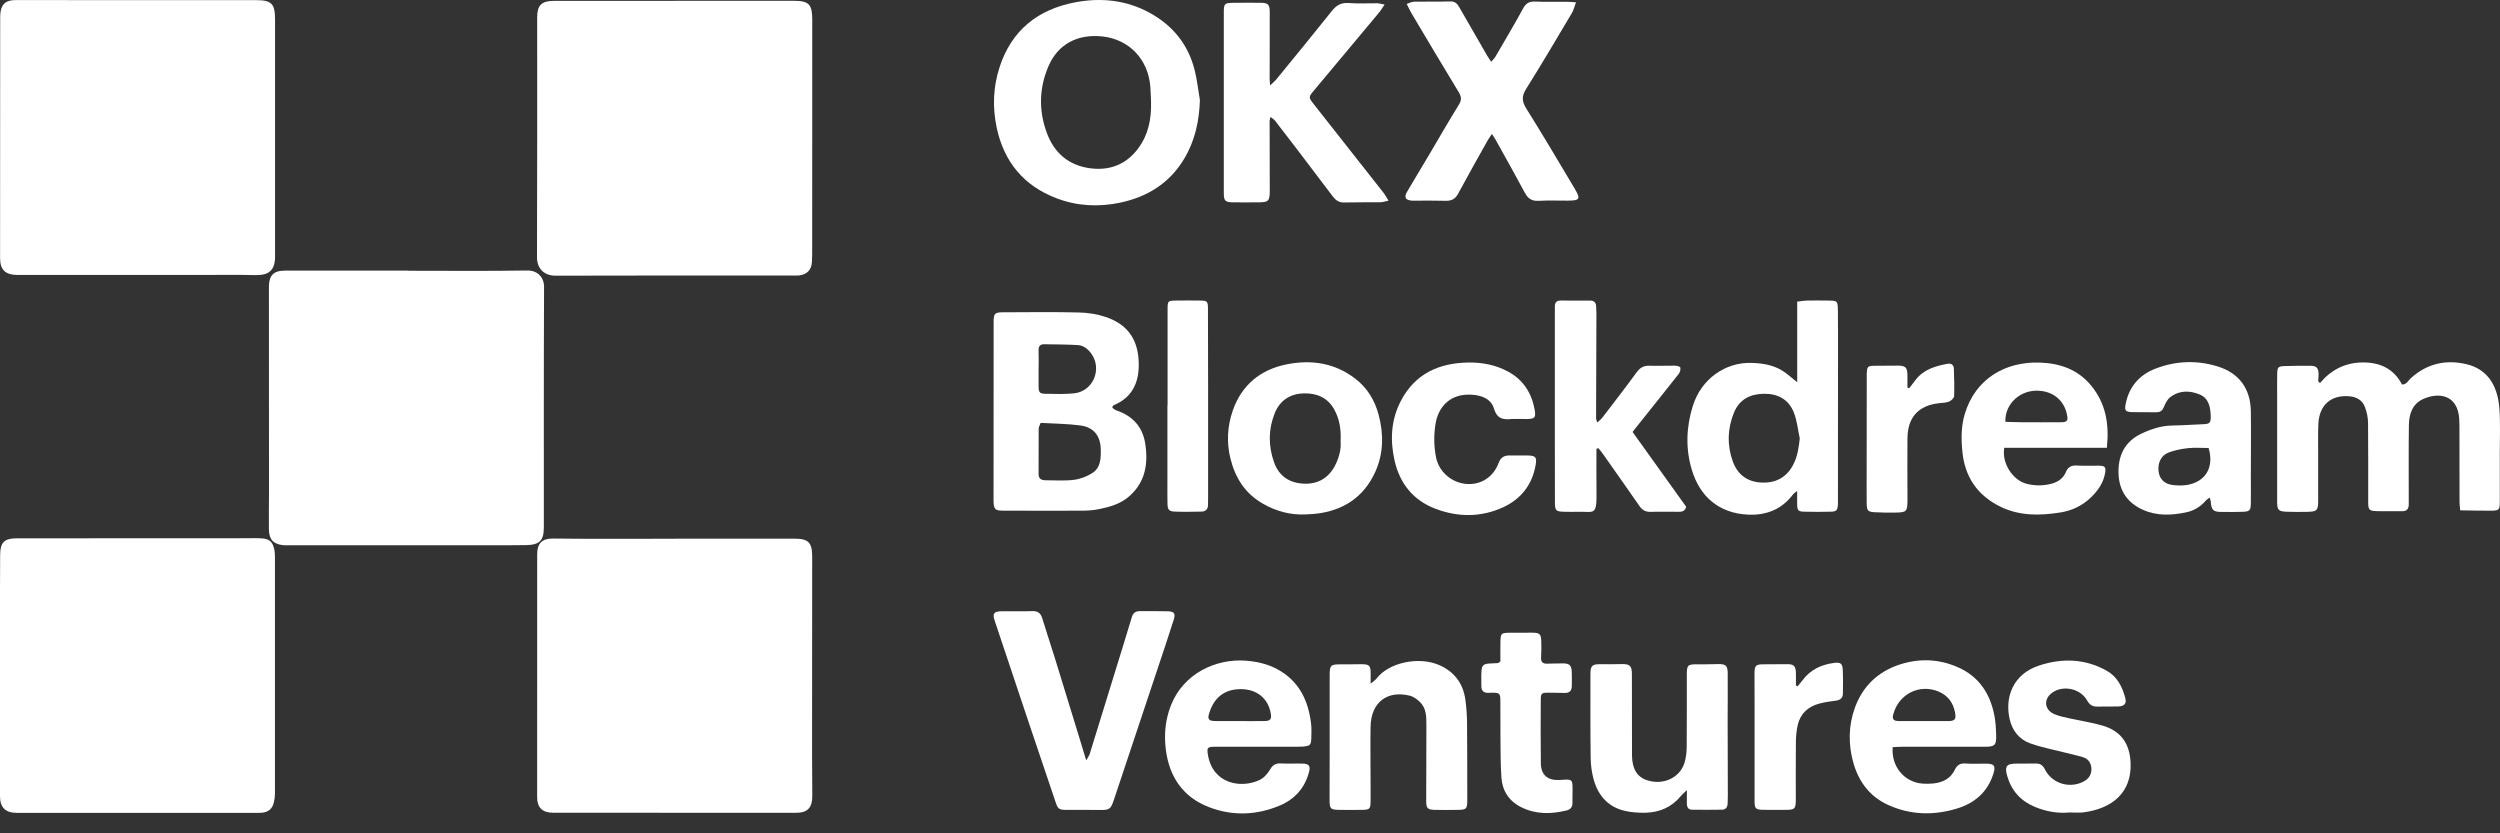 <svg width="120" height="40" viewBox="0 0 120 40" fill="none" xmlns="http://www.w3.org/2000/svg">
<rect x="0" y="0" width="120" height="40" fill="#333333" stroke="none"/>
<path d="M6.62 0.007C8.506 0.007 10.391 0.007 12.277 0.007C13.039 0.007 13.202 0.174 13.202 0.939C13.202 4.696 13.202 8.453 13.202 12.21C13.202 12.298 13.205 12.386 13.198 12.473C13.161 12.928 12.931 13.167 12.473 13.198C12.212 13.216 11.947 13.195 11.686 13.195C8.148 13.195 4.61 13.195 1.073 13.197C0.985 13.197 0.897 13.197 0.809 13.197C0.248 13.184 0.006 12.944 0.004 12.393C0.004 12.028 0.004 11.663 0.004 11.296C0.004 7.818 0.004 4.338 0.009 0.858C0.009 0.701 0.02 0.532 0.072 0.385C0.192 0.057 0.472 0.004 0.787 0.004C2.731 0.007 4.675 0.006 6.62 0.006V0.007Z" fill="white"/>
<path d="M19.561 12.996C21.475 12.996 23.391 13.016 25.306 12.984C25.79 12.975 26.118 13.3 26.115 13.777C26.097 17.622 26.106 21.467 26.104 25.312C26.104 25.942 25.906 26.151 25.264 26.165C24.622 26.178 23.977 26.172 23.334 26.172C20.177 26.172 17.018 26.172 13.861 26.172C13.773 26.172 13.686 26.178 13.598 26.17C13.129 26.119 12.917 25.901 12.908 25.426C12.898 24.855 12.912 24.285 12.912 23.715C12.912 20.44 12.908 17.166 12.908 13.891C12.908 13.774 12.906 13.656 12.924 13.542C12.973 13.223 13.143 13.044 13.466 13.005C13.682 12.979 13.903 12.989 14.123 12.989C15.935 12.989 17.748 12.989 19.561 12.989V13V12.996Z" fill="white"/>
<path d="M32.39 25.856C34.304 25.856 36.219 25.856 38.133 25.856C38.799 25.856 38.985 26.038 38.985 26.719C38.985 29.846 38.981 32.973 38.979 36.1C38.979 36.802 38.986 37.502 38.99 38.204C38.993 38.769 38.764 39.015 38.207 39.015C34.32 39.015 30.433 39.015 26.545 39.011C26.039 39.011 25.783 38.764 25.783 38.271C25.783 34.384 25.783 30.497 25.785 26.61C25.785 26.091 26.004 25.843 26.557 25.85C28.5 25.875 30.444 25.859 32.388 25.859V25.854L32.39 25.856Z" fill="white"/>
<path d="M32.397 0.039C34.298 0.039 36.2 0.039 38.1 0.039C38.832 0.039 38.988 0.209 38.988 0.955C38.986 4.596 38.986 8.237 38.985 11.877C38.985 12.11 38.986 12.345 38.972 12.579C38.948 12.951 38.744 13.167 38.378 13.218C38.278 13.232 38.174 13.225 38.071 13.225C34.27 13.225 30.467 13.221 26.666 13.233C26.119 13.233 25.775 12.893 25.776 12.344C25.792 8.499 25.783 4.652 25.785 0.808C25.785 0.258 26.006 0.043 26.564 0.043C28.509 0.043 30.453 0.043 32.399 0.043L32.397 0.039Z" fill="white"/>
<path d="M6.638 39.017C4.694 39.017 2.75 39.017 0.805 39.017C0.256 39.015 0 38.755 0 38.213C0 34.909 0 31.606 0 28.302C0 27.746 0.004 27.191 0.007 26.635C0.011 26.04 0.205 25.84 0.79 25.84C4.473 25.836 8.156 25.836 11.841 25.835C12.091 25.835 12.34 25.824 12.585 25.843C12.931 25.871 13.079 26.005 13.159 26.345C13.189 26.472 13.198 26.605 13.198 26.735C13.2 30.52 13.201 34.307 13.198 38.092C13.198 38.236 13.179 38.383 13.143 38.525C13.07 38.829 12.87 38.99 12.554 39.013C12.422 39.022 12.291 39.017 12.159 39.017C10.316 39.017 8.476 39.017 6.633 39.017H6.638Z" fill="white"/>
<path d="M53.395 19.579C53.45 19.614 53.511 19.674 53.585 19.698C54.36 19.959 54.845 20.481 54.971 21.291C55.122 22.264 54.978 23.16 54.178 23.843C53.764 24.197 53.255 24.338 52.737 24.441C52.467 24.496 52.186 24.513 51.909 24.513C50.667 24.518 49.424 24.513 48.182 24.512C47.747 24.512 47.69 24.448 47.69 23.994C47.69 21.671 47.694 19.347 47.694 17.024C47.694 16.497 47.69 15.971 47.694 15.446C47.696 15.048 47.75 14.99 48.15 14.99C49.363 14.986 50.577 14.969 51.79 14.999C52.221 15.009 52.671 15.078 53.079 15.216C54.209 15.599 54.678 16.406 54.66 17.57C54.648 18.419 54.306 19.098 53.469 19.444C53.444 19.454 53.425 19.48 53.408 19.503C53.401 19.512 53.402 19.53 53.395 19.581V19.579ZM49.952 20.298C49.901 20.433 49.856 20.5 49.856 20.567C49.851 21.297 49.854 22.025 49.852 22.755C49.852 22.99 49.993 23.053 50.193 23.053C50.645 23.053 51.102 23.088 51.547 23.032C51.853 22.994 52.172 22.872 52.432 22.706C52.836 22.448 52.846 21.992 52.837 21.563C52.822 20.916 52.493 20.505 51.853 20.421C51.235 20.339 50.607 20.337 49.952 20.298ZM49.852 17.664C49.852 17.956 49.852 18.249 49.852 18.54C49.852 18.824 49.9 18.896 50.163 18.901C50.63 18.91 51.1 18.928 51.563 18.879C52.467 18.782 52.916 17.722 52.385 16.978C52.228 16.761 52.016 16.58 51.74 16.564C51.202 16.532 50.661 16.532 50.121 16.524C49.917 16.52 49.842 16.631 49.851 16.832C49.863 17.11 49.854 17.387 49.854 17.664H49.852Z" fill="white"/>
<path d="M57.596 4.798C57.562 5.805 57.364 6.746 56.845 7.614C56.139 8.794 55.078 9.452 53.761 9.729C52.724 9.947 51.686 9.892 50.698 9.511C49.139 8.911 48.188 7.771 47.841 6.123C47.634 5.14 47.671 4.179 47.978 3.228C48.551 1.457 49.815 0.453 51.6 0.113C52.831 -0.122 54.048 -0.005 55.174 0.609C56.294 1.22 57.041 2.138 57.348 3.384C57.462 3.849 57.515 4.328 57.594 4.8L57.596 4.798ZM55.251 4.898C55.239 4.651 55.236 4.401 55.215 4.154C55.109 2.845 54.206 1.887 52.905 1.748C51.754 1.625 50.799 2.096 50.336 3.157C49.88 4.201 49.848 5.282 50.24 6.36C50.594 7.337 51.292 7.939 52.321 8.076C53.249 8.201 54.049 7.908 54.628 7.13C55.125 6.467 55.272 5.705 55.25 4.896L55.251 4.898Z" fill="white"/>
<path d="M111.363 18.382C111.896 17.75 112.565 17.41 113.379 17.398C114.218 17.384 114.892 17.682 115.297 18.457C115.522 18.457 115.594 18.268 115.715 18.157C116.492 17.45 117.408 17.243 118.405 17.485C119.304 17.703 119.881 18.384 119.972 19.621C120.023 20.319 119.988 21.023 119.99 21.725C119.991 22.5 119.993 23.274 119.99 24.05C119.988 24.492 119.965 24.513 119.509 24.513C119.044 24.513 118.581 24.503 118.089 24.496C118.075 24.336 118.058 24.224 118.058 24.111C118.056 22.985 118.058 21.86 118.054 20.733C118.054 20.528 118.054 20.325 118.044 20.119C117.979 18.956 117.071 18.803 116.299 19.159C115.789 19.395 115.634 19.884 115.627 20.4C115.61 21.569 115.62 22.739 115.62 23.91C115.62 24.011 115.622 24.115 115.62 24.217C115.617 24.425 115.529 24.541 115.301 24.538C114.892 24.531 114.481 24.547 114.072 24.534C113.72 24.524 113.674 24.471 113.674 24.111C113.671 22.839 113.681 21.567 113.667 20.296C113.664 20.042 113.606 19.775 113.516 19.535C113.393 19.205 113.111 19.049 112.763 19.021C111.884 18.947 111.319 19.445 111.281 20.353C111.26 20.849 111.272 21.346 111.272 21.844C111.272 22.576 111.274 23.306 111.272 24.038C111.272 24.503 111.214 24.561 110.738 24.568C110.417 24.573 110.094 24.576 109.773 24.564C109.356 24.548 109.303 24.489 109.303 24.061C109.301 22.322 109.303 20.581 109.303 18.842C109.303 18.549 109.299 18.257 109.305 17.964C109.312 17.62 109.343 17.582 109.678 17.571C110.087 17.557 110.496 17.555 110.905 17.557C111.191 17.557 111.291 17.668 111.291 17.964C111.291 18.078 111.281 18.191 111.274 18.305C111.303 18.331 111.331 18.359 111.361 18.386L111.363 18.382Z" fill="white"/>
<path d="M66.461 0.22C66.333 0.404 66.263 0.525 66.173 0.63C65.145 1.864 64.113 3.096 63.081 4.33C62.797 4.668 62.799 4.666 63.081 5.026C64.194 6.437 65.306 7.848 66.415 9.261C66.491 9.357 66.547 9.469 66.649 9.633C66.47 9.668 66.365 9.706 66.258 9.708C65.673 9.715 65.089 9.704 64.504 9.719C64.25 9.724 64.101 9.596 63.962 9.413C63.39 8.655 62.816 7.899 62.241 7.144C61.895 6.691 61.549 6.239 61.199 5.79C61.151 5.728 61.076 5.688 60.979 5.612C60.96 5.716 60.941 5.768 60.941 5.819C60.941 6.93 60.946 8.041 60.949 9.15C60.949 9.65 60.891 9.71 60.405 9.712C59.996 9.712 59.588 9.719 59.179 9.712C58.807 9.704 58.745 9.643 58.743 9.271C58.742 6.377 58.742 3.485 58.743 0.592C58.743 0.172 58.777 0.143 59.193 0.136C59.631 0.129 60.07 0.132 60.507 0.134C60.858 0.134 60.947 0.213 60.947 0.571C60.951 1.638 60.944 2.703 60.942 3.77C60.942 3.85 60.953 3.931 60.965 4.098C61.097 3.973 61.183 3.908 61.249 3.828C62.146 2.731 63.046 1.636 63.929 0.527C64.15 0.25 64.38 0.116 64.745 0.146C65.194 0.181 65.65 0.153 66.103 0.157C66.186 0.157 66.266 0.185 66.461 0.218V0.22Z" fill="white"/>
<path d="M71.612 6.427C71.514 6.577 71.445 6.669 71.391 6.769C70.921 7.611 70.445 8.45 69.989 9.299C69.85 9.557 69.668 9.645 69.391 9.638C68.908 9.624 68.425 9.633 67.943 9.631C67.885 9.631 67.825 9.634 67.767 9.631C67.455 9.601 67.383 9.473 67.544 9.197C67.883 8.617 68.234 8.044 68.576 7.465C69.061 6.648 69.531 5.823 70.031 5.016C70.17 4.789 70.147 4.635 70.017 4.421C69.25 3.159 68.497 1.89 67.743 0.622C67.671 0.499 67.613 0.367 67.522 0.188C67.664 0.143 67.764 0.083 67.865 0.081C68.45 0.071 69.034 0.085 69.619 0.069C69.854 0.062 69.956 0.19 70.055 0.364C70.498 1.138 70.944 1.91 71.389 2.68C71.438 2.766 71.5 2.845 71.581 2.964C71.663 2.866 71.733 2.803 71.779 2.724C72.226 1.954 72.683 1.188 73.109 0.406C73.249 0.148 73.411 0.06 73.697 0.076C74.193 0.1 74.69 0.081 75.188 0.085C75.315 0.085 75.441 0.099 75.648 0.111C75.569 0.323 75.532 0.488 75.45 0.627C74.725 1.845 74.007 3.068 73.254 4.268C73.035 4.617 73.046 4.865 73.263 5.212C74.055 6.474 74.813 7.758 75.576 9.039C75.883 9.554 75.838 9.627 75.25 9.631C74.781 9.633 74.313 9.613 73.846 9.64C73.519 9.657 73.339 9.527 73.19 9.248C72.735 8.397 72.261 7.558 71.793 6.714C71.751 6.639 71.701 6.57 71.612 6.43V6.427Z" fill="white"/>
<path d="M86.266 18.35V14.476C86.449 14.457 86.587 14.43 86.728 14.427C87.063 14.421 87.4 14.423 87.735 14.427C88.207 14.432 88.212 14.437 88.219 14.928C88.223 15.264 88.225 15.601 88.225 15.936C88.225 18.622 88.223 21.311 88.221 23.997C88.221 24.071 88.225 24.143 88.219 24.217C88.198 24.497 88.154 24.554 87.879 24.561C87.456 24.571 87.031 24.573 86.608 24.561C86.305 24.554 86.27 24.503 86.263 24.185C86.259 24.004 86.263 23.825 86.263 23.564C86.143 23.662 86.094 23.69 86.064 23.732C85.529 24.448 84.79 24.738 83.925 24.703C82.488 24.645 81.584 23.808 81.209 22.557C80.9 21.534 80.939 20.502 81.253 19.491C81.658 18.187 82.818 17.378 84.078 17.419C84.681 17.438 85.236 17.541 85.722 17.908C85.894 18.038 86.059 18.18 86.27 18.35H86.266ZM86.389 21.042C86.299 20.632 86.259 20.2 86.11 19.812C85.861 19.172 85.333 18.886 84.652 18.901C84.001 18.915 83.49 19.172 83.23 19.807C82.913 20.584 82.893 21.376 83.179 22.162C83.408 22.785 83.878 23.129 84.541 23.162C85.231 23.197 85.763 22.918 86.084 22.288C86.282 21.9 86.34 21.485 86.389 21.042Z" fill="white"/>
<path d="M52.139 36.498C52.225 36.342 52.279 36.274 52.304 36.197C52.702 34.914 53.095 33.631 53.492 32.347C53.771 31.439 54.055 30.534 54.327 29.625C54.389 29.423 54.504 29.335 54.704 29.335C55.157 29.337 55.612 29.328 56.064 29.342C56.361 29.351 56.433 29.451 56.342 29.737C56.077 30.573 55.798 31.403 55.52 32.234C54.838 34.286 54.152 36.335 53.469 38.385C53.311 38.857 53.257 38.887 52.741 38.878C52.23 38.867 51.718 38.878 51.205 38.874C50.814 38.873 50.781 38.834 50.654 38.459C50.233 37.199 49.803 35.941 49.38 34.682C48.833 33.049 48.287 31.415 47.741 29.781C47.634 29.46 47.705 29.349 48.052 29.342C48.549 29.332 49.047 29.351 49.544 29.334C49.807 29.325 49.949 29.423 50.026 29.671C50.231 30.341 50.453 31.006 50.661 31.676C51.042 32.905 51.416 34.133 51.793 35.361C51.9 35.709 52.005 36.056 52.139 36.498Z" fill="white"/>
<path d="M76.63 21.549C76.63 22.248 76.621 22.946 76.632 23.645C76.648 24.78 76.512 24.548 75.731 24.566C75.526 24.571 75.323 24.569 75.117 24.566C74.675 24.557 74.638 24.52 74.636 24.09C74.633 23.287 74.633 22.483 74.633 21.679C74.633 19.43 74.633 17.178 74.633 14.928C74.633 14.855 74.633 14.783 74.633 14.709C74.628 14.532 74.714 14.427 74.891 14.427C75.374 14.423 75.856 14.427 76.337 14.428C76.512 14.428 76.605 14.523 76.614 14.699C76.62 14.816 76.628 14.932 76.628 15.05C76.623 16.729 76.618 18.41 76.612 20.089C76.612 20.13 76.635 20.17 76.667 20.281C76.767 20.188 76.851 20.126 76.912 20.047C77.463 19.328 78.018 18.612 78.552 17.88C78.715 17.655 78.888 17.547 79.167 17.555C79.576 17.57 79.985 17.547 80.394 17.552C80.487 17.552 80.645 17.596 80.656 17.643C80.675 17.738 80.638 17.871 80.577 17.949C79.908 18.798 79.231 19.642 78.557 20.486C78.502 20.554 78.451 20.623 78.364 20.735C79.225 21.937 80.089 23.143 80.938 24.327C80.875 24.547 80.733 24.566 80.582 24.566C80.129 24.566 79.676 24.555 79.224 24.569C78.974 24.576 78.82 24.473 78.683 24.275C78.094 23.42 77.493 22.574 76.897 21.727C76.842 21.649 76.776 21.581 76.714 21.507C76.686 21.521 76.66 21.534 76.632 21.548L76.63 21.549Z" fill="white"/>
<path d="M90.85 35.863C90.769 36.788 91.41 37.551 92.284 37.613C92.457 37.625 92.635 37.625 92.808 37.606C93.252 37.557 93.624 37.378 93.828 36.953C93.935 36.73 94.081 36.627 94.344 36.648C94.677 36.674 95.016 36.651 95.351 36.655C95.735 36.66 95.798 36.772 95.679 37.148C95.397 38.036 94.765 38.564 93.909 38.818C92.798 39.15 91.69 39.122 90.617 38.631C89.744 38.231 89.22 37.516 88.967 36.634C88.713 35.751 88.718 34.835 89.039 33.959C89.413 32.942 90.13 32.248 91.166 31.904C92.12 31.589 93.07 31.624 93.987 32.031C94.99 32.475 95.528 33.294 95.73 34.345C95.791 34.66 95.807 34.982 95.816 35.304C95.828 35.765 95.749 35.842 95.293 35.844C93.965 35.847 92.635 35.844 91.306 35.844C91.152 35.844 90.996 35.856 90.848 35.862L90.85 35.863ZM92.315 34.612C92.708 34.612 93.1 34.612 93.493 34.612C93.837 34.612 93.905 34.533 93.84 34.191C93.752 33.733 93.505 33.393 93.07 33.203C92.147 32.803 91.136 33.307 90.876 34.291C90.817 34.516 90.885 34.607 91.136 34.61C91.529 34.616 91.92 34.61 92.313 34.612H92.315Z" fill="white"/>
<path d="M60.367 35.844C59.681 35.844 58.993 35.842 58.307 35.844C57.956 35.844 57.925 35.891 57.979 36.223C58.205 37.63 59.567 37.86 60.457 37.441C60.664 37.343 60.852 37.132 60.969 36.928C61.101 36.7 61.248 36.632 61.495 36.646C61.845 36.665 62.197 36.642 62.547 36.653C62.829 36.662 62.908 36.771 62.836 37.048C62.64 37.806 62.161 38.353 61.457 38.654C60.339 39.131 59.181 39.182 58.038 38.745C56.784 38.266 56.128 37.29 55.961 35.991C55.87 35.279 55.929 34.574 56.196 33.88C56.793 32.329 58.361 31.604 59.804 31.713C60.332 31.754 60.843 31.868 61.315 32.124C62.348 32.685 62.798 33.612 62.931 34.73C62.959 34.961 62.95 35.197 62.943 35.43C62.933 35.76 62.883 35.805 62.561 35.834C62.459 35.842 62.357 35.842 62.254 35.842C61.625 35.842 60.997 35.842 60.369 35.842L60.367 35.844ZM59.476 34.609C59.476 34.609 59.476 34.61 59.476 34.612C59.885 34.612 60.294 34.617 60.702 34.61C60.976 34.605 61.041 34.519 60.999 34.259C60.881 33.526 60.327 33.073 59.541 33.078C58.635 33.084 58.207 33.642 58.026 34.284C57.96 34.517 58.038 34.603 58.293 34.609C58.688 34.617 59.081 34.61 59.476 34.61V34.609Z" fill="white"/>
<path d="M101.128 21.493H96.204C96.076 22.234 96.613 23.06 97.292 23.227C97.68 23.322 98.078 23.322 98.466 23.22C98.773 23.139 99.033 22.971 99.159 22.664C99.263 22.407 99.436 22.328 99.705 22.346C100.054 22.369 100.407 22.346 100.756 22.353C101.042 22.36 101.093 22.42 101.045 22.702C100.968 23.167 100.71 23.538 100.382 23.86C99.973 24.262 99.466 24.508 98.913 24.596C97.924 24.754 96.936 24.776 95.999 24.311C94.911 23.771 94.317 22.89 94.196 21.697C94.135 21.088 94.128 20.475 94.309 19.873C94.814 18.189 96.243 17.347 97.915 17.404C98.892 17.438 99.752 17.741 100.387 18.522C101.073 19.366 101.251 20.346 101.13 21.493H101.128ZM96.257 20.247C96.509 20.254 96.767 20.267 97.023 20.267C97.664 20.27 98.306 20.274 98.947 20.267C99.198 20.265 99.261 20.193 99.233 19.998C99.129 19.293 98.638 18.822 97.913 18.758C97.013 18.677 96.227 19.354 96.257 20.247Z" fill="white"/>
<path d="M106.064 23.878C105.971 23.953 105.91 23.989 105.866 24.04C105.62 24.332 105.294 24.517 104.937 24.592C104.244 24.738 103.544 24.773 102.872 24.475C102.137 24.148 101.731 23.583 101.691 22.776C101.649 21.892 101.974 21.197 102.798 20.809C103.262 20.591 103.748 20.432 104.272 20.425C104.769 20.418 105.266 20.381 105.762 20.361C106.061 20.349 106.12 20.298 106.115 19.998C106.106 19.558 106.032 19.117 105.574 18.931C105.097 18.736 104.592 18.731 104.16 19.073C104.021 19.182 103.935 19.375 103.862 19.545C103.786 19.723 103.679 19.791 103.495 19.788C103.114 19.781 102.735 19.793 102.354 19.782C102.019 19.773 101.968 19.703 102.033 19.382C102.2 18.552 102.697 17.987 103.472 17.691C104.443 17.32 105.445 17.28 106.44 17.587C107.475 17.905 108.024 18.654 108.04 19.738C108.056 20.776 108.04 21.814 108.04 22.853C108.04 23.292 108.049 23.731 108.04 24.169C108.033 24.499 107.98 24.554 107.656 24.566C107.321 24.578 106.984 24.575 106.647 24.573C106.234 24.573 106.147 24.487 106.117 24.073C106.113 24.032 106.094 23.992 106.059 23.881L106.064 23.878ZM106.013 21.504C105.673 21.504 105.352 21.477 105.036 21.511C104.72 21.544 104.401 21.607 104.104 21.716C103.73 21.851 103.556 22.229 103.613 22.641C103.662 22.992 103.886 23.227 104.281 23.28C104.522 23.311 104.778 23.315 105.016 23.271C105.885 23.108 106.285 22.407 106.013 21.506V21.504Z" fill="white"/>
<path d="M62.671 24.692C61.934 24.724 61.253 24.543 60.618 24.176C59.767 23.689 59.291 22.943 59.059 22.002C58.868 21.221 58.916 20.456 59.17 19.716C59.595 18.479 60.502 17.738 61.767 17.487C62.943 17.254 64.066 17.419 65.049 18.173C65.628 18.617 65.986 19.205 66.172 19.903C66.423 20.835 66.412 21.767 66.014 22.648C65.463 23.866 64.473 24.513 63.152 24.661C62.992 24.678 62.831 24.682 62.671 24.691V24.692ZM64.349 21.165C64.376 20.614 64.299 20.116 64.043 19.654C63.722 19.075 63.192 18.866 62.578 18.882C61.93 18.9 61.434 19.215 61.186 19.837C60.877 20.612 60.876 21.398 61.153 22.186C61.39 22.86 61.899 23.185 62.578 23.216C63.283 23.25 63.81 22.922 64.117 22.276C64.289 21.916 64.382 21.535 64.347 21.165H64.349Z" fill="white"/>
<path d="M80.972 37.922C80.82 38.071 80.746 38.132 80.686 38.204C80.249 38.734 79.677 38.992 79.003 39.01C78.672 39.018 78.329 38.997 78.007 38.925C77.205 38.745 76.719 38.204 76.501 37.432C76.408 37.099 76.357 36.742 76.352 36.395C76.334 35.051 76.341 33.707 76.341 32.362C76.341 31.952 76.424 31.876 76.826 31.882C77.161 31.885 77.498 31.885 77.833 31.876C78.226 31.868 78.329 31.952 78.331 32.35C78.336 33.563 78.335 34.775 78.336 35.988C78.336 36.076 78.336 36.163 78.336 36.251C78.349 37.023 78.658 37.415 79.333 37.515C80.014 37.615 80.66 37.248 80.855 36.614C80.93 36.369 80.96 36.098 80.962 35.84C80.972 34.686 80.965 33.531 80.967 32.378C80.967 31.92 81.018 31.882 81.472 31.889C81.807 31.894 82.144 31.88 82.48 31.876C82.832 31.873 82.927 31.952 82.93 32.306C82.938 33.052 82.927 33.796 82.927 34.542C82.927 35.755 82.932 36.967 82.936 38.18C82.936 38.311 82.934 38.443 82.927 38.575C82.918 38.741 82.839 38.861 82.662 38.864C82.18 38.871 81.699 38.873 81.216 38.866C81.034 38.864 80.969 38.739 80.97 38.571C80.97 38.39 80.97 38.209 80.97 37.925L80.972 37.922Z" fill="white"/>
<path d="M65.796 32.813C65.938 32.691 66.023 32.638 66.079 32.564C66.66 31.811 68.07 31.496 69.062 31.915C69.788 32.222 70.224 32.785 70.336 33.572C70.388 33.945 70.415 34.326 70.418 34.705C70.431 35.934 70.427 37.16 70.429 38.389C70.429 38.831 70.394 38.869 69.962 38.874C69.597 38.88 69.23 38.882 68.865 38.873C68.523 38.864 68.458 38.796 68.458 38.453C68.458 37.241 68.467 36.026 68.467 34.814C68.467 34.417 68.471 34.008 68.165 33.705C68.027 33.568 67.846 33.435 67.662 33.391C66.602 33.133 65.807 33.689 65.787 34.893C65.773 35.755 65.787 36.618 65.787 37.48C65.787 37.816 65.793 38.152 65.787 38.489C65.784 38.818 65.74 38.866 65.407 38.873C65.028 38.88 64.647 38.878 64.266 38.873C63.869 38.867 63.82 38.818 63.82 38.406C63.82 37.457 63.824 36.506 63.824 35.556C63.824 34.503 63.824 33.452 63.824 32.399C63.824 31.931 63.878 31.883 64.361 31.889C64.682 31.892 65.003 31.885 65.324 31.882C65.737 31.878 65.802 31.947 65.791 32.37C65.787 32.483 65.791 32.599 65.791 32.817L65.796 32.813Z" fill="white"/>
<path d="M99.343 38.997C98.763 39.053 98.207 38.952 97.672 38.729C96.996 38.448 96.551 37.955 96.347 37.251C96.214 36.786 96.303 36.66 96.775 36.653C97.082 36.648 97.389 36.658 97.695 36.648C97.909 36.641 98.048 36.714 98.146 36.914C98.479 37.597 99.304 37.862 99.985 37.529C100.25 37.399 100.395 37.192 100.388 36.906C100.381 36.639 100.248 36.423 99.978 36.344C99.657 36.249 99.33 36.179 99.007 36.097C98.486 35.963 97.951 35.863 97.447 35.681C96.907 35.484 96.581 35.06 96.456 34.487C96.235 33.473 96.612 32.352 97.897 31.938C99 31.582 100.083 31.617 101.115 32.191C101.624 32.473 101.864 32.956 102.01 33.489C102.085 33.768 101.978 33.9 101.676 33.91C101.341 33.922 101.004 33.907 100.669 33.916C100.438 33.921 100.295 33.826 100.181 33.622C99.865 33.056 99.051 32.875 98.521 33.238C98.086 33.536 98.114 34.056 98.595 34.273C98.818 34.373 99.067 34.421 99.308 34.475C99.848 34.598 100.399 34.675 100.929 34.831C101.812 35.091 102.228 35.697 102.268 36.611C102.331 38.036 101.394 38.815 99.999 38.994C99.783 39.022 99.562 38.997 99.343 38.997Z" fill="white"/>
<path d="M72.768 20.112C72.694 20.112 72.621 20.105 72.549 20.112C72.133 20.161 71.849 20.088 71.706 19.602C71.559 19.1 70.999 18.915 70.39 18.945C69.576 18.984 69.034 19.535 68.904 20.351C68.818 20.893 68.825 21.427 68.932 21.962C69.067 22.639 69.672 23.169 70.378 23.229C71.087 23.288 71.691 22.894 71.94 22.207C72.023 21.978 72.187 21.863 72.433 21.862C72.724 21.862 73.017 21.858 73.308 21.862C73.716 21.869 73.777 21.941 73.709 22.328C73.542 23.28 73.001 23.959 72.14 24.354C71.08 24.838 69.973 24.829 68.9 24.42C67.847 24.02 67.195 23.222 66.942 22.116C66.717 21.132 66.766 20.163 67.235 19.256C67.911 17.948 69.057 17.424 70.474 17.401C71.139 17.39 71.782 17.512 72.377 17.831C73.114 18.226 73.516 18.858 73.663 19.661C73.733 20.046 73.673 20.103 73.294 20.114C73.207 20.116 73.119 20.112 73.031 20.11C72.943 20.11 72.856 20.11 72.768 20.11V20.112Z" fill="white"/>
<path d="M72.02 31.745C72.02 31.452 72.013 31.118 72.022 30.787C72.032 30.399 72.059 30.378 72.459 30.372C72.824 30.369 73.189 30.366 73.554 30.369C73.903 30.372 73.968 30.432 73.98 30.769C73.989 31.031 73.987 31.296 73.972 31.557C73.959 31.766 74.047 31.859 74.247 31.857C74.51 31.855 74.772 31.84 75.035 31.843C75.333 31.847 75.428 31.936 75.444 32.233C75.456 32.466 75.447 32.699 75.446 32.933C75.446 33.145 75.342 33.261 75.126 33.261C74.849 33.261 74.572 33.247 74.294 33.249C74.003 33.25 73.959 33.287 73.957 33.572C73.952 34.593 73.947 35.616 73.961 36.637C73.968 37.19 74.275 37.458 74.826 37.441C74.856 37.441 74.884 37.437 74.914 37.436C75.479 37.395 75.486 37.402 75.483 37.95C75.483 38.139 75.472 38.329 75.479 38.518C75.486 38.725 75.397 38.852 75.198 38.901C74.456 39.082 73.722 39.096 73.019 38.746C72.434 38.455 72.113 37.962 72.068 37.323C72.022 36.669 72.029 36.011 72.022 35.354C72.015 34.77 72.025 34.186 72.017 33.603C72.013 33.289 71.969 33.256 71.659 33.249C71.585 33.249 71.513 33.256 71.439 33.257C71.229 33.261 71.106 33.166 71.106 32.947C71.106 32.699 71.095 32.45 71.111 32.203C71.129 31.934 71.222 31.861 71.506 31.848C71.636 31.841 71.767 31.838 71.897 31.829C71.922 31.827 71.945 31.799 72.024 31.747L72.02 31.745Z" fill="white"/>
<path d="M56.044 19.444C56.044 17.912 56.043 16.378 56.044 14.846C56.044 14.441 56.06 14.432 56.466 14.427C56.845 14.423 57.225 14.42 57.605 14.427C57.945 14.432 57.98 14.462 57.982 14.807C57.989 16.062 57.989 17.319 57.989 18.573C57.989 20.325 57.989 22.078 57.989 23.829C57.989 23.96 57.984 24.092 57.985 24.224C57.989 24.441 57.871 24.552 57.666 24.557C57.243 24.566 56.818 24.573 56.397 24.557C56.108 24.547 56.046 24.468 56.039 24.176C56.031 23.825 56.036 23.476 56.036 23.125C56.036 21.899 56.036 20.672 56.036 19.447C56.039 19.447 56.043 19.447 56.046 19.447L56.044 19.444Z" fill="white"/>
<path d="M86.285 32.941C86.366 32.843 86.45 32.747 86.527 32.645C86.901 32.145 87.419 31.904 88.021 31.822C88.345 31.778 88.438 31.843 88.452 32.148C88.472 32.527 88.465 32.908 88.459 33.289C88.457 33.494 88.344 33.601 88.135 33.629C87.859 33.664 87.582 33.703 87.315 33.775C86.782 33.919 86.415 34.256 86.29 34.805C86.231 35.074 86.204 35.354 86.203 35.63C86.192 36.537 86.199 37.443 86.199 38.35C86.199 38.832 86.159 38.873 85.678 38.873C85.327 38.873 84.976 38.88 84.625 38.871C84.271 38.862 84.22 38.81 84.22 38.457C84.218 36.921 84.22 35.386 84.22 33.85C84.22 33.338 84.214 32.828 84.216 32.315C84.216 31.945 84.281 31.887 84.653 31.887C85.034 31.887 85.413 31.88 85.794 31.88C86.092 31.88 86.19 31.969 86.203 32.264C86.211 32.478 86.204 32.692 86.204 32.906C86.231 32.919 86.259 32.931 86.285 32.943V32.941Z" fill="white"/>
<path d="M91.644 18.633C91.75 18.496 91.852 18.357 91.959 18.221C92.348 17.724 92.91 17.568 93.49 17.461C93.662 17.429 93.78 17.517 93.785 17.698C93.799 18.134 93.815 18.573 93.798 19.01C93.794 19.105 93.662 19.231 93.561 19.273C93.417 19.333 93.248 19.335 93.089 19.352C92.088 19.459 91.571 20.019 91.558 21.034C91.548 21.925 91.558 22.816 91.558 23.708C91.558 23.825 91.558 23.941 91.558 24.059C91.551 24.538 91.506 24.592 91.035 24.603C90.685 24.61 90.334 24.608 89.984 24.587C89.66 24.569 89.607 24.508 89.602 24.185C89.595 23.659 89.598 23.132 89.6 22.608C89.6 21.118 89.602 19.626 89.604 18.136C89.604 18.078 89.604 18.019 89.604 17.961C89.616 17.585 89.644 17.559 90.002 17.557C90.353 17.557 90.704 17.557 91.053 17.55C91.474 17.543 91.56 17.629 91.557 18.061C91.557 18.243 91.557 18.426 91.557 18.608C91.585 18.615 91.615 18.624 91.643 18.631L91.644 18.633Z" fill="white"/>
</svg>
